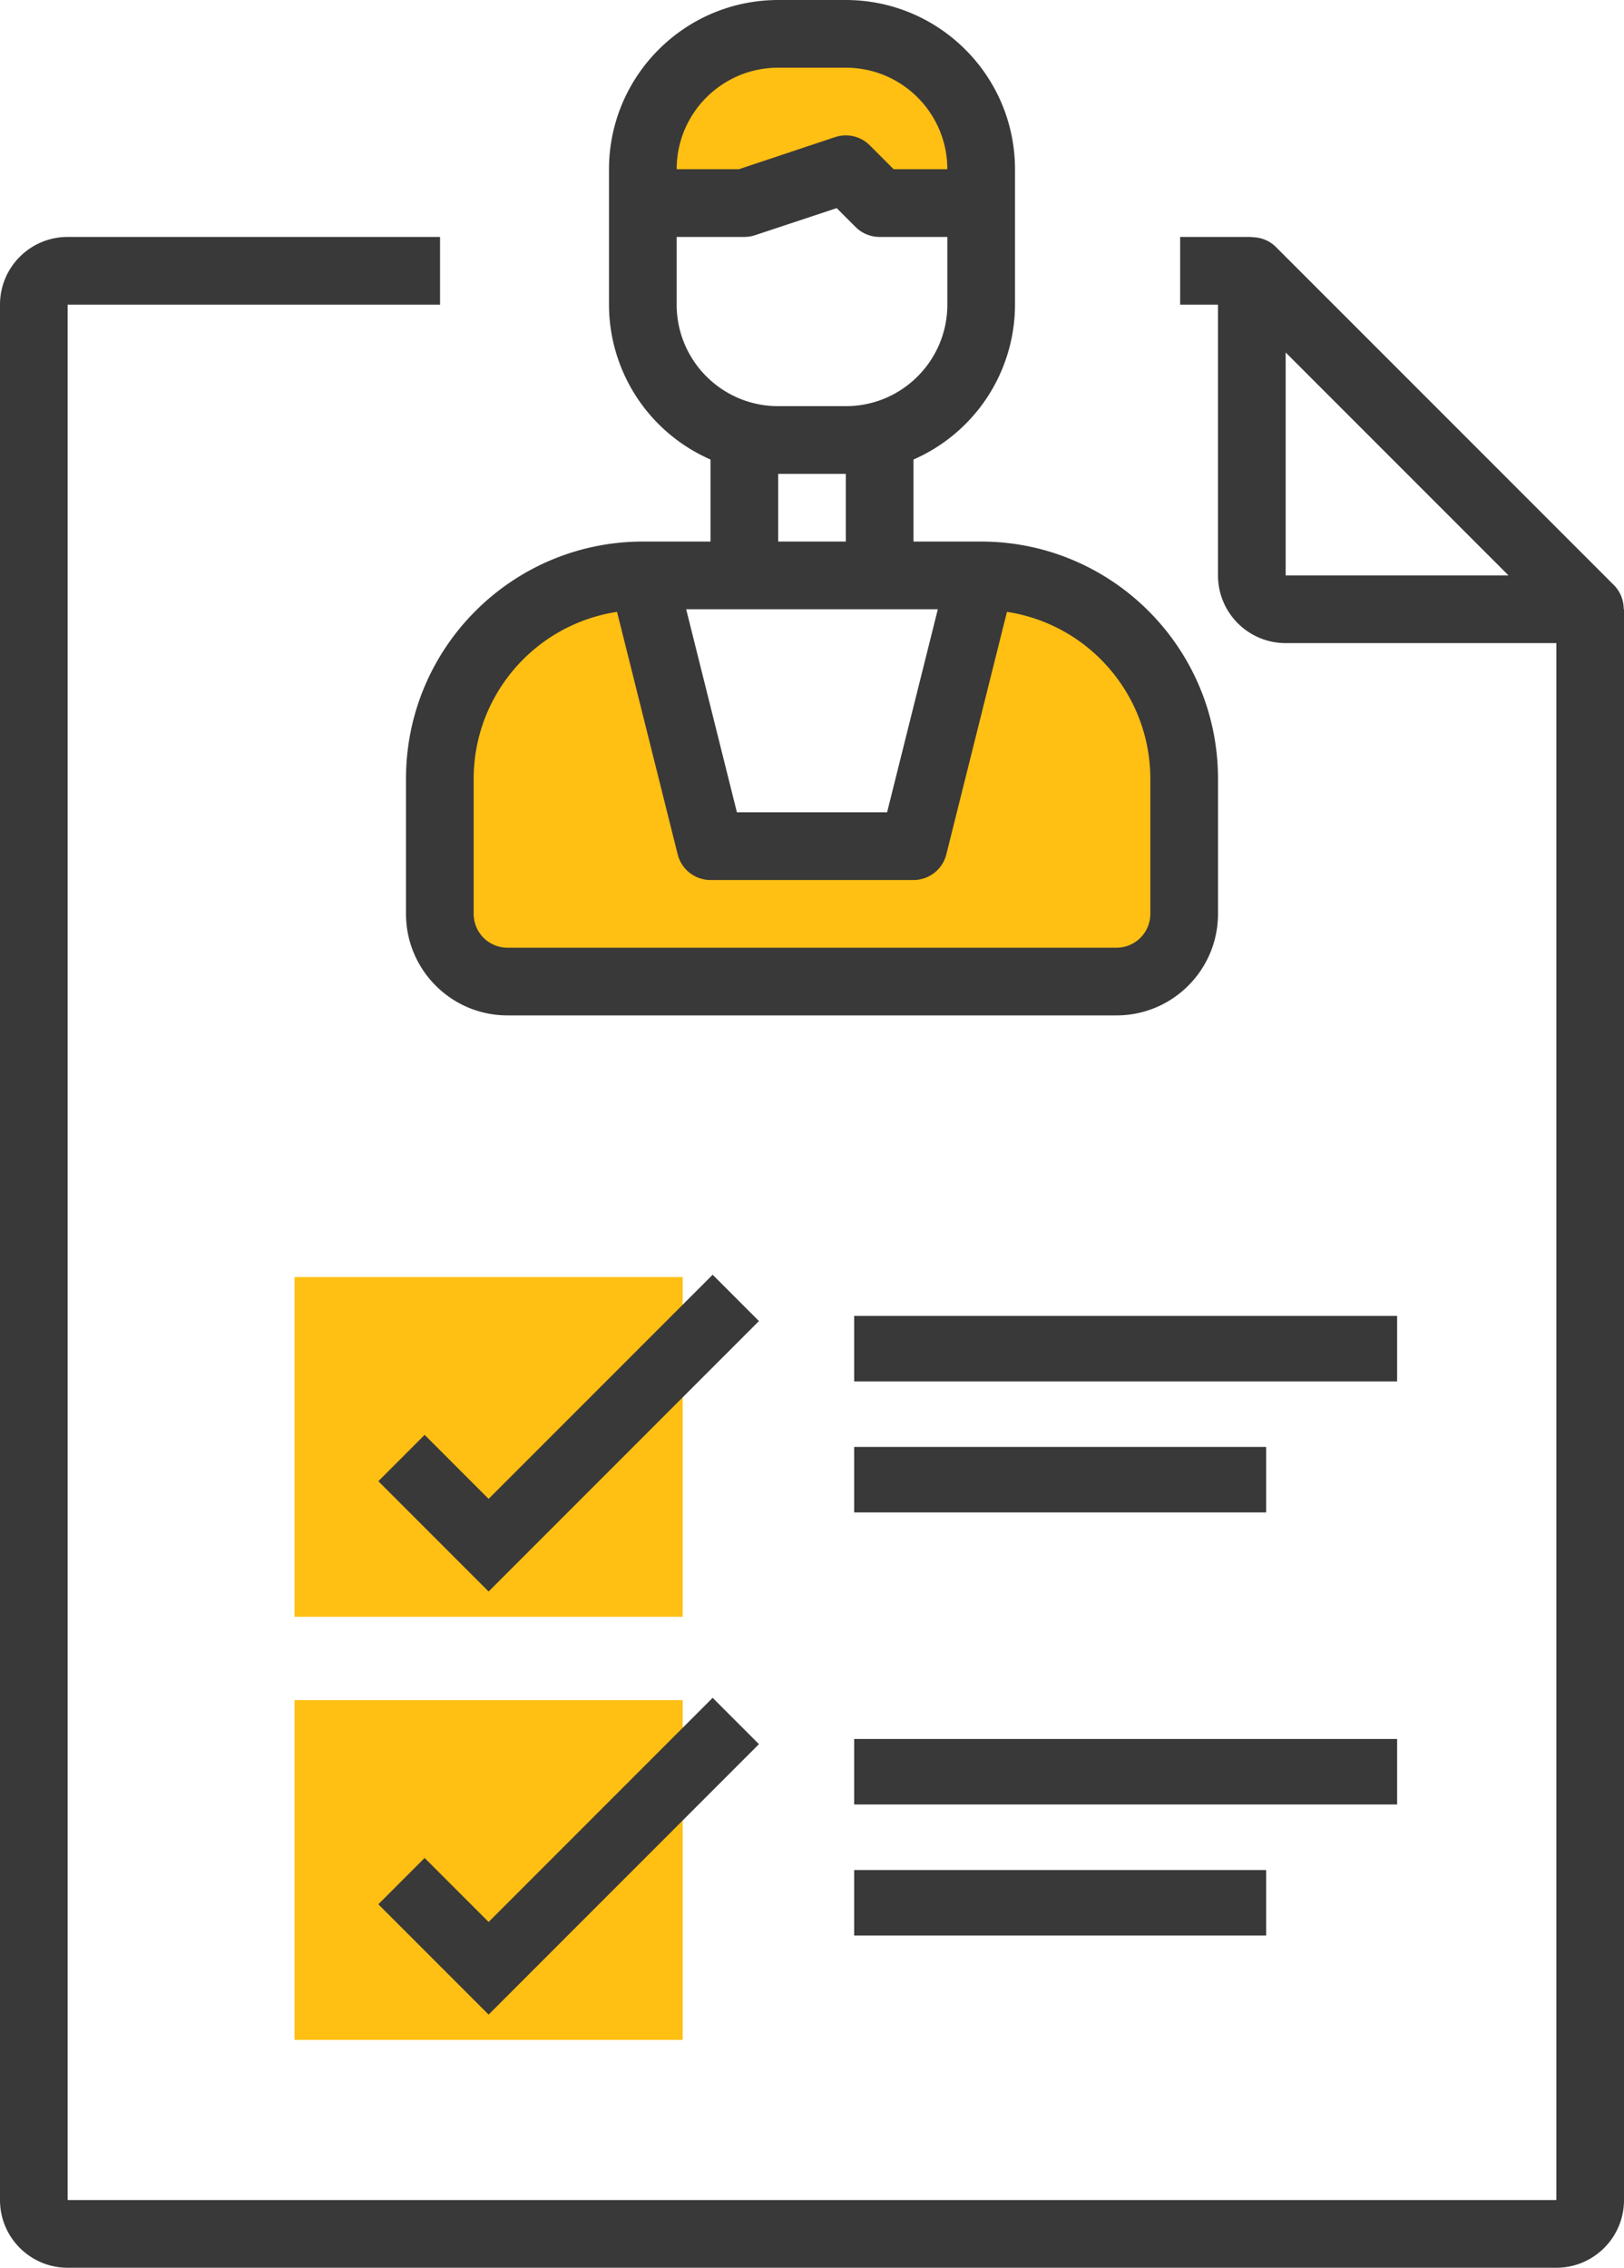 <svg version="1.1" id="Capa_1" xmlns="http://www.w3.org/2000/svg" x="0" y="0" viewBox="0 0 384 536.003" xml:space="preserve"><path fill="#ffbf13" d="M161.42 382.145H69.647v-80.3h91.771v80.3z"/><path fill="#393939" d="M179.457 312.245l-10.947-10.947-52.976 52.976-15.127-15.127-10.947 10.947 26.074 26.074 63.923-63.923zm150.895 14.266h-128.38v-15.484h128.38v15.484zm-30.967 30.968h-97.413v-15.484h97.413v15.484z"/><path fill="#ffbf13" d="M161.42 482.145H69.647v-80.3h91.771v80.3z"/><path fill="#393939" d="M179.457 412.245l-10.947-10.947-52.976 52.976-15.127-15.127-10.947 10.947 26.074 26.074 63.923-63.923zm150.895 14.266h-128.38v-15.484h128.38v15.484zm-30.967 30.968h-97.413v-15.484h97.413v15.484z"/><path fill="#ffbf13" d="M231.75 42.904h-79.491c0-16.457 13.34-29.808 29.81-29.808h19.872c16.457 0 29.809 13.351 29.809 29.808zM273.345 159.5l-30-24.25h-98.5l-35 23.25-8.25 51 10.41 19.75h164.09l7.25-26.5-10-43.25zm-61.75 40.25l-44.75-2.25-14.75-57.25h78.25l-18.75 59.5z"/><path fill="#393939" d="M383.93 144.003a8.02 8.02 0 00-2.27-5.66l-80-80a7.935 7.935 0 00-5.66-2.27v-.07h-16.95v16H288v64c0 8.83 7.16 16 16 16h64v368H16v-448h88.05v-16H16c-8.84 0-16 7.16-16 16v448c0 8.83 7.16 16 16 16h352c8.84 0 16-7.17 16-16v-376h-.07zm-79.93-8v-52.69l52.69 52.69H304z"/><path fill="#393939" d="M120 240h144c13.254 0 24-10.746 24-24v-32c-.035-30.914-25.086-55.965-56-56h-16v-19.39A40.002 40.002 0 00240 72V40c-.027-22.082-17.918-39.973-40-40h-16c-22.082.027-39.972 17.918-40 40v32a40.002 40.002 0 0024 36.61V128h-16c-30.914.035-55.965 25.086-56 56v32c0 13.254 10.746 24 24 24zm64-224h16c13.254 0 24 10.746 24 24h-12.687l-5.656-5.656a8.01 8.01 0 00-8.184-1.938L174.703 40H160c0-13.254 10.746-24 24-24zm-24 56V56h16c.86 0 1.711-.137 2.528-.406l19.312-6.403 4.504 4.504A7.984 7.984 0 00208 56h16v16c0 13.254-10.746 24-24 24h-16c-13.254 0-24-10.746-24-24zm24 40h16v16h-16v-16zm37.754 32l-12 48h-35.508l-12-48h59.508zM112 184c.055-19.688 14.442-36.402 33.903-39.383l14.336 57.32A8.001 8.001 0 00168 208h48c3.672 0 6.871-2.5 7.762-6.063l14.336-57.32c19.46 2.98 33.848 19.696 33.902 39.383v32a8 8 0 01-8 8H120a8 8 0 01-8-8v-32z"/></svg>
